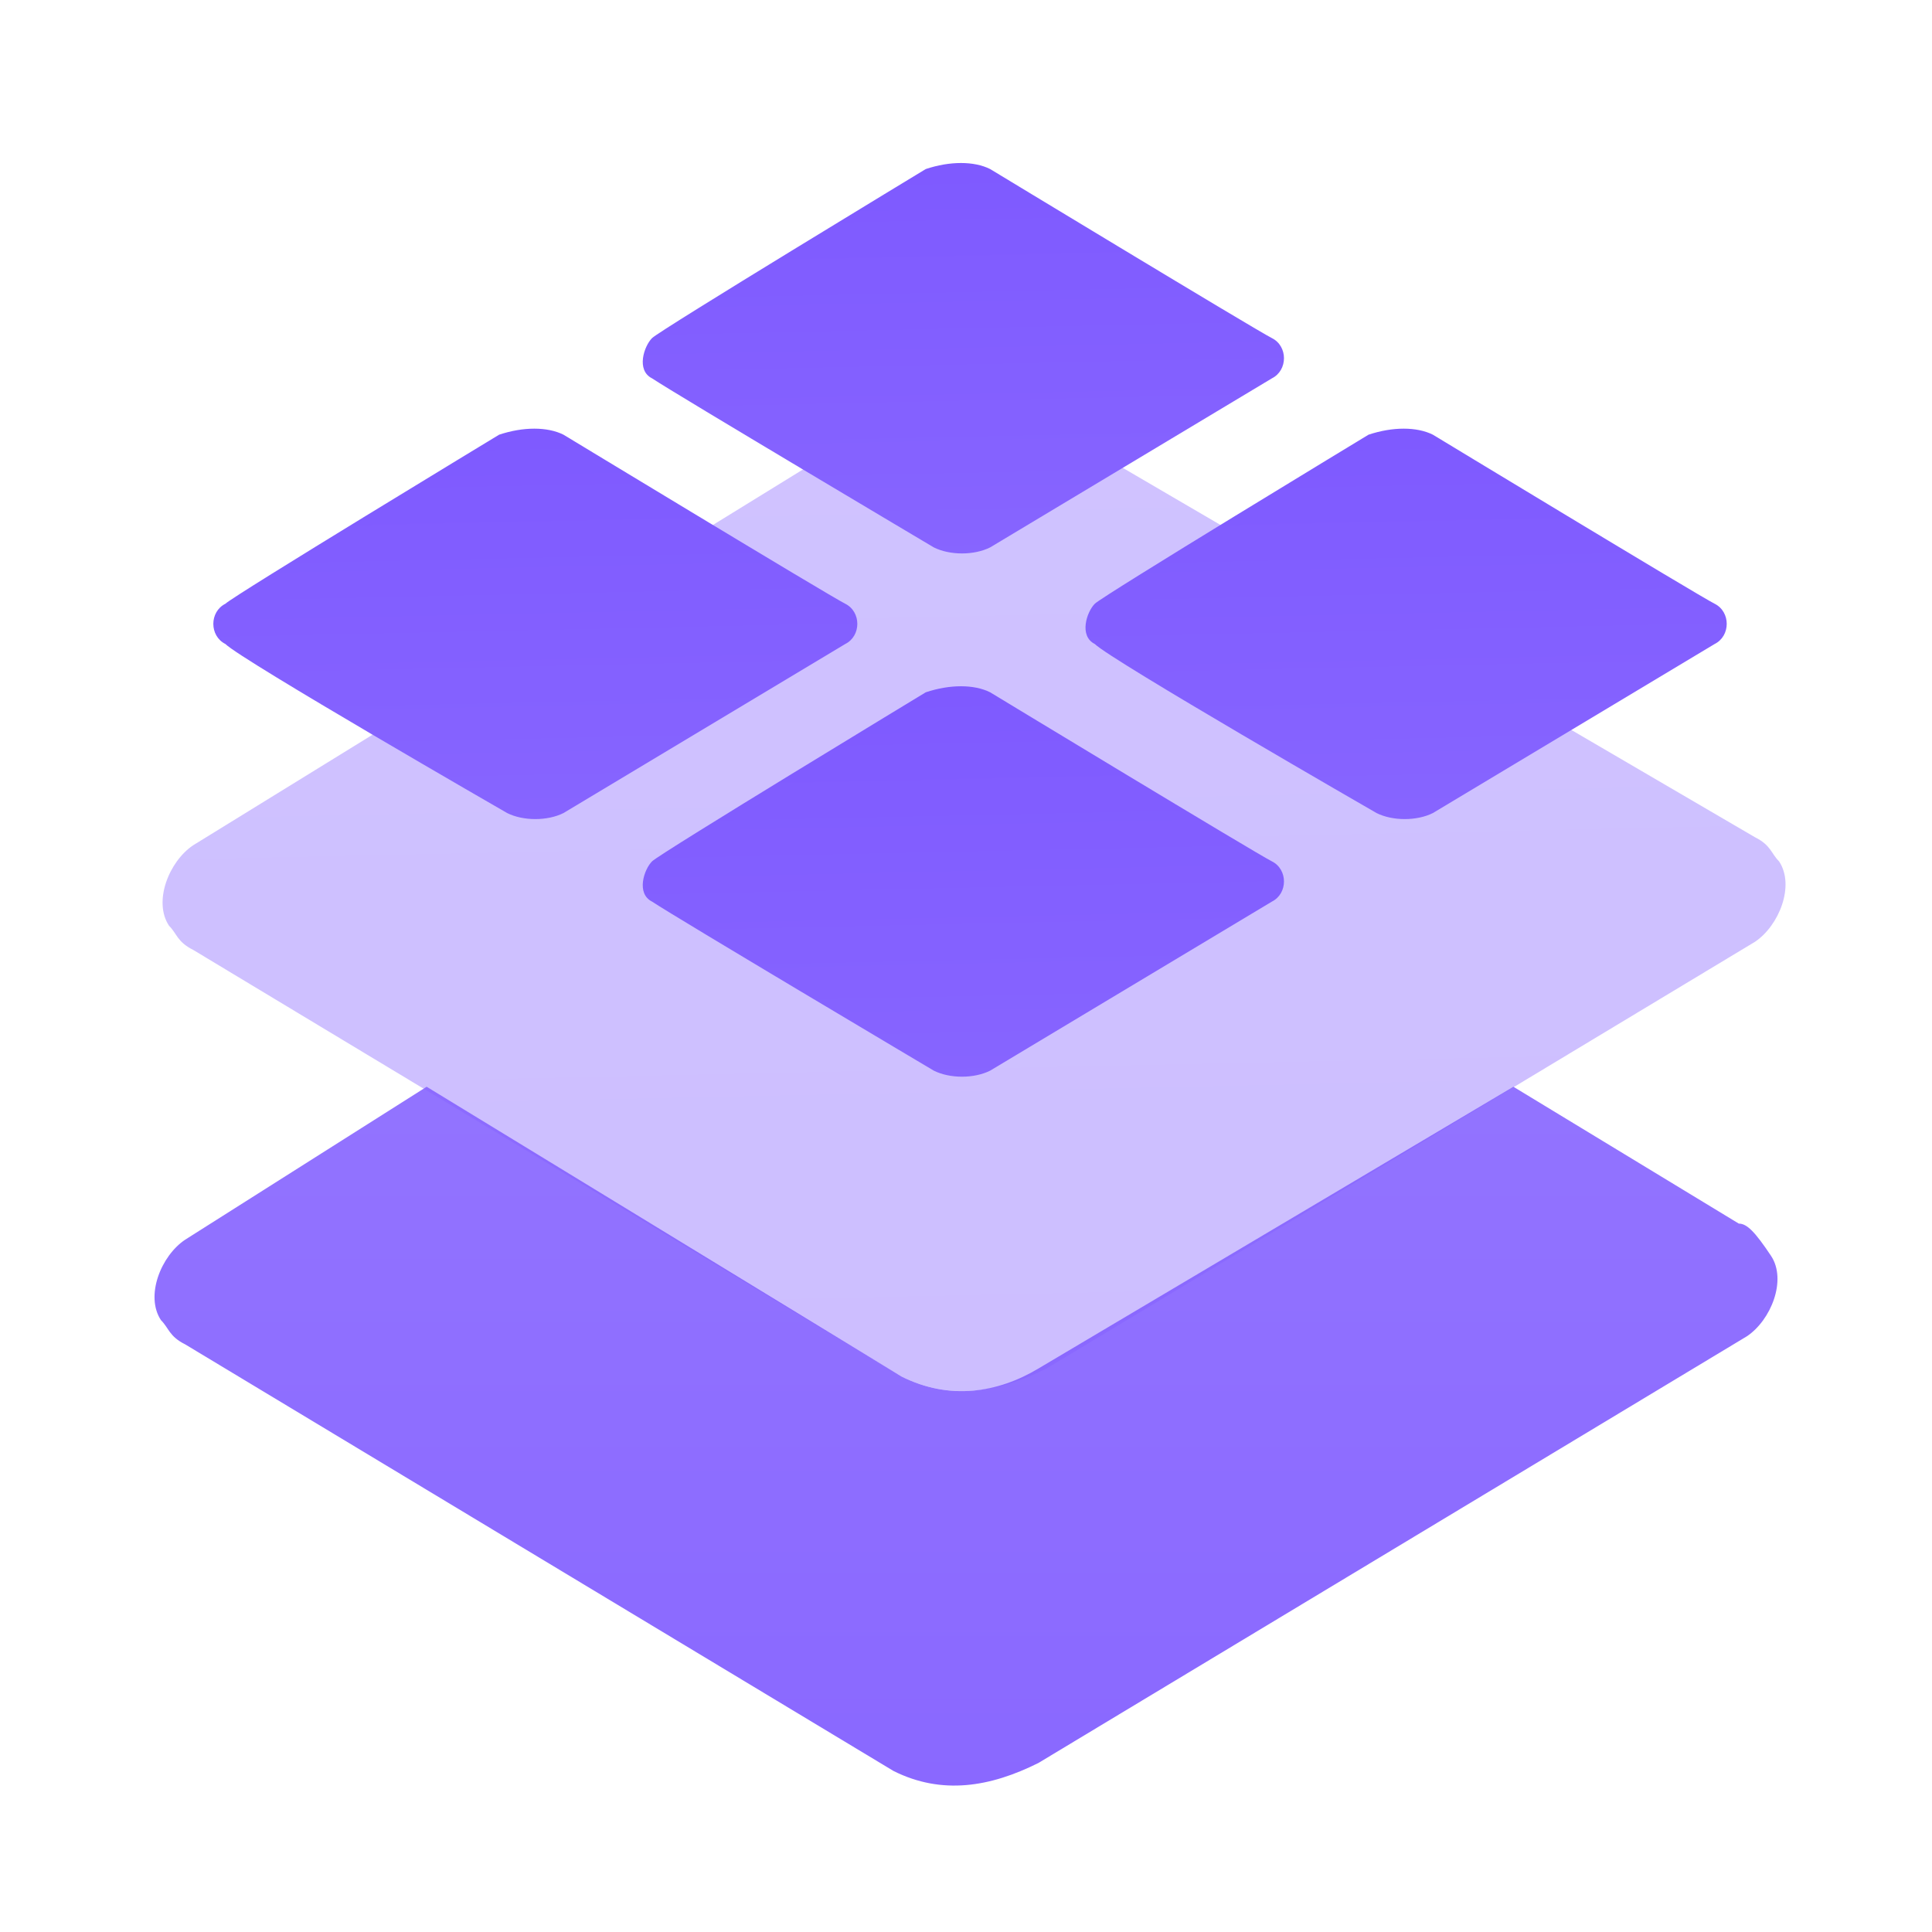 <svg xmlns="http://www.w3.org/2000/svg" viewBox="0 0 24 24">
    <defs>
    <linearGradient id="a" gradientUnits="userSpaceOnUse" x1="12" y1="34.755" x2="12" y2="9.791">
        <stop offset="0" stop-color="#7d58ff"/>
        <stop offset="1" stop-color="#9678ff"/>
    </linearGradient>
    <linearGradient id="b" gradientUnits="userSpaceOnUse" x1="11.573" y1="-13.417" x2="12.346" y2="22.544">
        <stop offset="0" stop-color="#9678ff"/>
        <stop offset="1" stop-color="#7d58ff"/>
    </linearGradient>
    <linearGradient id="c" gradientUnits="userSpaceOnUse" x1="11.888" y1="1.161" x2="12.197" y2="15.524">
        <stop offset="0" stop-color="#7d58ff"/>
        <stop offset="1" stop-color="#9678ff"/>
    </linearGradient>
    <linearGradient id="d" gradientUnits="userSpaceOnUse" x1="11.888" y1="7.661" x2="12.197" y2="22.024">
        <stop offset="0" stop-color="#7d58ff"/>
        <stop offset="1" stop-color="#9678ff"/>
    </linearGradient>
    <linearGradient id="e" gradientUnits="userSpaceOnUse" x1="6.549" y1="4.461" x2="6.858" y2="18.824">
        <stop offset="0" stop-color="#7d58ff"/>
        <stop offset="1" stop-color="#9678ff"/>
    </linearGradient>
    <linearGradient id="f" gradientUnits="userSpaceOnUse" x1="17.346" y1="4.461" x2="17.655" y2="18.824">
        <stop offset="0" stop-color="#7d58ff"/>
        <stop offset="1" stop-color="#9678ff"/>
    </linearGradient>
    </defs>
    <g>
    <path d="M21.6 15.2l-2.8-1.7-5.9 3.5c-.5.3-1.1.4-1.7.1l-5.9-3.6-3 1.9c-.3.2-.5.7-.3 1 .1.1.1.2.3.3l8.8 5.3c.6.3 1.2.2 1.8-.1l8.8-5.3c.3-.2.5-.7.3-1s-.3-.4-.4-.4z" fill="url(#a)"/>
    <path d="M12.9 5.2c-.6-.4-1.3-.4-1.9 0l-8.6 5.3c-.3.2-.5.7-.3 1 .1.1.1.2.3.3l8.8 5.3c.6.3 1.2.2 1.8-.1l8.8-5.3c.3-.2.5-.7.3-1-.1-.1-.1-.2-.3-.3l-8.9-5.2z" opacity=".4" fill="url(#b)"/>
    <path d="M11.6 6.8c.2.1.5.1.7 0l3.5-2.1c.2-.1.2-.4 0-.5s-3.5-2.1-3.5-2.1c-.2-.1-.5-.1-.8 0 0 0-3.3 2-3.4 2.1-.1.1-.2.4 0 .5.3.2 3.5 2.1 3.5 2.1z" fill="url(#c)"/>
    <path d="M11.6 13.3c.2.1.5.1.7 0l3.5-2.1c.2-.1.2-.4 0-.5s-3.5-2.1-3.5-2.1c-.2-.1-.5-.1-.8 0 0 0-3.3 2-3.4 2.1-.1.1-.2.4 0 .5.3.2 3.5 2.1 3.5 2.1z" fill="url(#d)"/>
    <path d="M6.3 10.1c.2.1.5.1.7 0L10.5 8c.2-.1.2-.4 0-.5C10.3 7.4 7 5.4 7 5.4c-.2-.1-.5-.1-.8 0 0 0-3.3 2-3.4 2.1-.2.1-.2.4 0 .5.2.2 3.5 2.1 3.5 2.1z" fill="url(#e)"/>
    <path d="M17.1 10.1c.2.1.5.1.7 0L21.3 8c.2-.1.2-.4 0-.5-.2-.1-3.5-2.1-3.5-2.1-.2-.1-.5-.1-.8 0 0 0-3.3 2-3.4 2.1-.1.1-.2.4 0 .5.2.2 3.5 2.1 3.5 2.1z" fill="url(#f)"/>
    </g>
</svg>
